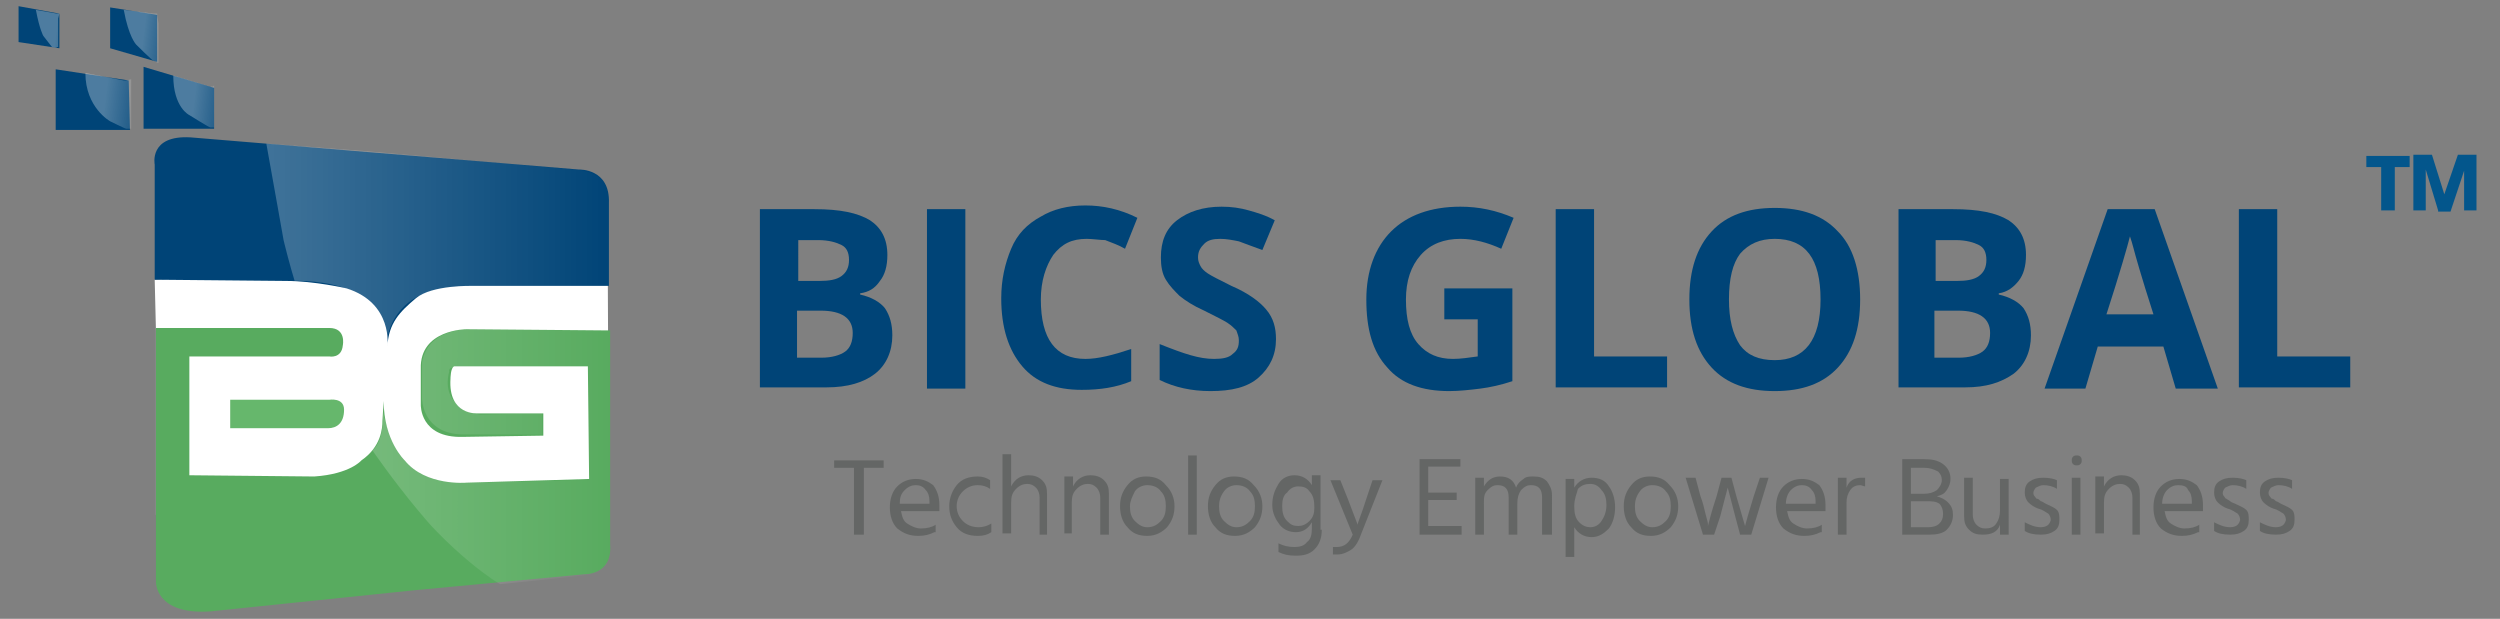 <?xml version="1.0" encoding="utf-8"?>
<!-- Generator: Adobe Illustrator 28.1.0, SVG Export Plug-In . SVG Version: 6.00 Build 0)  -->
<svg version="1.1" id="Layer_1" xmlns="http://www.w3.org/2000/svg" xmlns:xlink="http://www.w3.org/1999/xlink" x="0px" y="0px"
	 viewBox="0 0 202 50" style="enable-background:new 0 0 202 50;" xml:space="preserve">
<rect x="0" y="0" width="202" height="50" fill="#808080" stroke="none"/>
<style type="text/css">
	.st0{fill:#FFFFFF;}
	.st1{fill:#004477;}
	.st2{fill:#58AB5F;}
	.st3{fill:#66B76C;}
	.st4{opacity:0.5;}
	
		.st5{opacity:0.5;clip-path:url(#SVGID_00000080186957889364454220000000226313144036644543_);fill:url(#SVGID_00000168113102376829319310000000543163382787007878_);enable-background:new    ;}
	.st6{opacity:0.3;fill:url(#SVGID_00000014594697914762849620000001042995828101587593_);enable-background:new    ;}
	.st7{opacity:0.3;fill:url(#SVGID_00000045597621715744542030000007042763279811958681_);enable-background:new    ;}
	.st8{opacity:0.3;fill:url(#SVGID_00000133522356008299370840000011253985344984423342_);enable-background:new    ;}
	.st9{opacity:0.3;fill:url(#SVGID_00000153694365094411907720000002117728742796692908_);enable-background:new    ;}
	.st10{enable-background:new    ;}
	.st11{fill:#646665;}
	.st12{fill:#03568C;}
</style>
<g>
	<g>
		<g>
			<polygon class="st0" points="49.2,41.6 12.6,41.6 12.6,26.7 12.5,22.6 49.1,20.3 			"/>
			<path class="st1" d="M15.4,11.1l31.4,2.6c0,0,2.5-0.1,2.4,2.7v6.7h-11c0,0-3.3-0.1-4.6,1s-2.2,2-2.3,3.9c0,0,0.5-3.5-3.3-4.7
				c0,0-2.6-0.6-4.9-0.6l-10.6-0.1v-9.3C12.5,13.3,12,10.9,15.4,11.1z"/>
			<path class="st2" d="M30.9,34c0,0.6-0.1,2.1-1.7,3.2c0,0-0.9,1.1-3.8,1.3l-10.1-0.1v-9.6h11.3c0,0,1,0.2,1.1-0.9
				c0,0,0.3-1.4-1.1-1.4h-14V47c0,0-0.1,2.7,4.4,2.4l16.4-1.7l13.8-1.3c0,0,2.3,0.1,2.1-2.4V26.7l-11.6-0.1c0,0-3.8,0-3.7,3.2v2.9
				c0,0-0.1,2.7,3.4,2.6l6.5-0.1v-1.8h-5.3c0,0-2.4,0.2-2.2-2.8c0,0,0-0.9,0.3-1H42h5.5l0.1,9.1L37.7,39c0,0-3.3,0.3-5-1.8
				c0,0-1.7-1.6-1.7-4.8"/>
			<path class="st3" d="M18.6,32.3h8c0,0,1.2-0.2,1.2,0.8c0,1.1-0.6,1.5-1.3,1.5c-0.8,0-7.9,0-7.9,0S18.6,32.3,18.6,32.3z"/>
			<g class="st4">
				<g>
					<g>
						<defs>
							<path id="SVGID_1_" d="M21.5,11.5l24.9,2.2c3.2,0.2,2.7,2.7,2.7,2.7v6.7l-11.6,0.1c-6.3-0.1-6.3,4.8-6.3,4.8
								c0.5-5.8-7.7-5.3-7.7-5.3C23.1,20.4,21.5,11.5,21.5,11.5z M30.8,32.3c0,0,0.6,2.9-0.7,4.1c0,0,6.2,9.1,10.3,10.8l7-0.7
								c0,0,1.9,0.1,1.9-2.6V26.7l-10.7-0.1c0,0-4-0.4-4.5,2.7v2.9c0,0,0,2.8,3.2,2.9h6.5v-1.7l-5,0.1c0,0-3.3-0.4-2.5-3.5
								c0,0-0.1-0.3,0.4-0.3h10.7l0.2,9.1L37.5,39C37.5,39,31.5,39,30.8,32.3z"/>
						</defs>
						<clipPath id="SVGID_00000065791087046272778980000008698756158903196577_">
							<use xlink:href="#SVGID_1_"  style="overflow:visible;"/>
						</clipPath>
						
							<linearGradient id="SVGID_00000171688908280698163170000008824026194467874730_" gradientUnits="userSpaceOnUse" x1="21.5" y1="-3271.6" x2="49.272" y2="-3271.6" gradientTransform="matrix(1 0 0 1 0 3301)">
							<stop  offset="0" style="stop-color:#FFFFFF"/>
							<stop  offset="1" style="stop-color:#FFFFFF;stop-opacity:0"/>
						</linearGradient>
						
							<path style="opacity:0.5;clip-path:url(#SVGID_00000065791087046272778980000008698756158903196577_);fill:url(#SVGID_00000171688908280698163170000008824026194467874730_);enable-background:new    ;" d="
							M45.2,13.4l1.6,0.1c0,0,1.6,0,2.1,0.8c0,0,0.4,0.3,0.4,1.7v28.2c0,0,0,0.9-0.4,1.5c-0.5,0.6-1.1,0.7-1.8,0.8s-6.7,0.7-6.7,0.7
							s-15.6-9-18.9-35.6L45.2,13.4z"/>
					</g>
				</g>
			</g>
		</g>
		<g>
			<polygon class="st1" points="10.4,6.5 4.5,5.6 4.5,10.5 10.5,10.5 			"/>
			
				<linearGradient id="SVGID_00000143578446450784828030000009591260599489633707_" gradientUnits="userSpaceOnUse" x1="-137.774" y1="-3408.724" x2="-133.671" y2="-3408.724" gradientTransform="matrix(0.993 0.116 -0.116 0.993 -250.222 3409.726)">
				<stop  offset="0" style="stop-color:#FFFFFF"/>
				<stop  offset="1" style="stop-color:#FFFFFF;stop-opacity:0"/>
			</linearGradient>
			<path style="opacity:0.3;fill:url(#SVGID_00000143578446450784828030000009591260599489633707_);enable-background:new    ;" d="
				M10.2,6.5H10L6.9,5.9c0,2.8,2,3.9,2,3.9s1.2,0.6,1.3,0.6s0.2,0,0.3,0s0.1,0,0.1,0V6.6V6.4L10.2,6.5z"/>
		</g>
		<g>
			<polygon class="st1" points="11.6,5.4 11.6,10.4 17.3,10.4 17.3,7.1 			"/>
			
				<linearGradient id="SVGID_00000108302015702529719580000005379266646384336806_" gradientUnits="userSpaceOnUse" x1="-130.619" y1="-3409.477" x2="-126.889" y2="-3409.477" gradientTransform="matrix(0.993 0.116 -0.116 0.993 -250.222 3409.726)">
				<stop  offset="0" style="stop-color:#FFFFFF"/>
				<stop  offset="1" style="stop-color:#FFFFFF;stop-opacity:0"/>
			</linearGradient>
			<path style="opacity:0.3;fill:url(#SVGID_00000108302015702529719580000005379266646384336806_);enable-background:new    ;" d="
				M17.2,7H17l-3-0.9c0,2.6,1.3,3.2,1.3,3.2s1.6,1,1.7,1s0.1,0,0.2,0h0.1V7.1V6.9L17.2,7z"/>
		</g>
		<g>
			<polygon class="st1" points="12.7,5 8.9,3.9 8.9,0.6 12.7,1.2 			"/>
			
				<linearGradient id="SVGID_00000055686888680738996660000000717195237076613055_" gradientUnits="userSpaceOnUse" x1="-135.295" y1="-3414.226" x2="-132.047" y2="-3414.226" gradientTransform="matrix(0.993 0.116 -0.116 0.993 -250.222 3409.726)">
				<stop  offset="0" style="stop-color:#FFFFFF"/>
				<stop  offset="1" style="stop-color:#FFFFFF;stop-opacity:0"/>
			</linearGradient>
			<path style="opacity:0.3;fill:url(#SVGID_00000055686888680738996660000000717195237076613055_);enable-background:new    ;" d="
				M12.7,1.1h-0.3L10,0.8c0.4,2.2,1,2.8,1,2.8s1.3,1.3,1.4,1.3c0.1,0,0.2,0.1,0.2,0.1l0.2,0.1V2V1.9L12.7,1.1z"/>
		</g>
		<g>
			<polygon class="st1" points="1.5,3.4 1.5,0.5 4.8,1.1 4.8,3.9 			"/>
			
				<linearGradient id="SVGID_00000048473584200897537680000002453921295231083433_" gradientUnits="userSpaceOnUse" x1="-142.348" y1="-3413.951" x2="-140.114" y2="-3413.951" gradientTransform="matrix(0.993 0.116 -0.116 0.993 -250.222 3409.726)">
				<stop  offset="0" style="stop-color:#FFFFFF"/>
				<stop  offset="1" style="stop-color:#FFFFFF;stop-opacity:0"/>
			</linearGradient>
			<path style="opacity:0.3;fill:url(#SVGID_00000048473584200897537680000002453921295231083433_);enable-background:new    ;" d="
				M4.8,1.1H4.6L2.9,0.8c0.3,1.6,0.6,2.1,0.6,2.1l0.7,0.9c0,0,0.4,0.1,0.4,0h0.1V1.6V1.5L4.8,1.1z"/>
		</g>
	</g>
	<g>
		<g class="st10">
			<path class="st1" d="M61.3,16.9h4.5c2.1,0,3.5,0.3,4.5,0.9c0.9,0.6,1.4,1.5,1.4,2.8c0,0.9-0.2,1.6-0.6,2.1
				c-0.4,0.6-0.9,0.9-1.6,1v0.1c0.9,0.2,1.6,0.6,2,1.1c0.4,0.6,0.6,1.3,0.6,2.2c0,1.3-0.5,2.4-1.4,3.1s-2.2,1.1-3.9,1.1h-5.4V16.9z
				 M64.4,22.7h1.8c0.8,0,1.4-0.1,1.8-0.4c0.4-0.3,0.6-0.7,0.6-1.3c0-0.6-0.2-1-0.6-1.2c-0.4-0.2-1-0.4-1.9-0.4h-1.6V22.7z
				 M64.4,25.1v3.8h2c0.8,0,1.5-0.2,1.9-0.5s0.6-0.8,0.6-1.5c0-1.2-0.9-1.8-2.6-1.8H64.4z"/>
			<path class="st1" d="M74.9,31.4V16.9H78v14.5H74.9z"/>
			<path class="st1" d="M87.8,19.3c-1.2,0-2,0.4-2.7,1.3c-0.6,0.9-1,2.1-1,3.6c0,3.2,1.2,4.8,3.6,4.8c1,0,2.2-0.3,3.7-0.8v2.6
				c-1.2,0.5-2.5,0.7-4,0.7c-2.1,0-3.7-0.6-4.8-1.9c-1.1-1.3-1.7-3.1-1.7-5.5c0-1.5,0.3-2.8,0.8-4s1.3-2,2.4-2.6
				c1-0.6,2.2-0.9,3.6-0.9c1.4,0,2.8,0.3,4.2,1l-1,2.5c-0.5-0.3-1.1-0.5-1.6-0.7C88.9,19.4,88.3,19.3,87.8,19.3z"/>
			<path class="st1" d="M103.1,27.4c0,1.3-0.5,2.3-1.4,3.1c-0.9,0.8-2.2,1.1-3.9,1.1c-1.5,0-2.9-0.3-4.1-0.9v-2.9
				c1,0.4,1.8,0.7,2.5,0.9c0.7,0.2,1.3,0.3,1.9,0.3c0.7,0,1.2-0.1,1.5-0.4c0.4-0.3,0.5-0.6,0.5-1.1c0-0.3-0.1-0.5-0.2-0.8
				c-0.2-0.2-0.4-0.4-0.7-0.6c-0.3-0.2-0.9-0.5-1.9-1c-0.9-0.4-1.5-0.8-2-1.2c-0.4-0.4-0.8-0.8-1.1-1.3c-0.3-0.5-0.4-1.1-0.4-1.8
				c0-1.3,0.4-2.3,1.3-3c0.9-0.7,2.1-1.1,3.6-1.1c0.8,0,1.5,0.1,2.2,0.3c0.7,0.2,1.4,0.4,2.1,0.8l-1,2.4c-0.8-0.3-1.4-0.5-1.9-0.7
				c-0.5-0.1-1-0.2-1.5-0.2c-0.6,0-1,0.1-1.3,0.4c-0.3,0.3-0.5,0.6-0.5,1.1c0,0.3,0.1,0.5,0.2,0.7c0.1,0.2,0.3,0.4,0.6,0.6
				c0.3,0.2,0.9,0.5,1.9,1c1.4,0.6,2.3,1.3,2.8,1.9C102.9,25.7,103.1,26.5,103.1,27.4z"/>
			<path class="st1" d="M116.5,23.3h5.7v7.5c-0.9,0.3-1.8,0.5-2.6,0.6c-0.8,0.1-1.7,0.2-2.5,0.2c-2.2,0-3.9-0.6-5-1.9
				c-1.2-1.3-1.7-3.1-1.7-5.5c0-2.3,0.7-4.2,2-5.5c1.3-1.3,3.2-2,5.6-2c1.5,0,2.9,0.3,4.3,0.9l-1,2.5c-1.1-0.5-2.2-0.8-3.3-0.8
				c-1.3,0-2.4,0.4-3.2,1.3c-0.8,0.9-1.2,2.1-1.2,3.6c0,1.6,0.3,2.8,1,3.6s1.6,1.2,2.8,1.2c0.6,0,1.3-0.1,2-0.2v-3h-2.7V23.3z"/>
			<path class="st1" d="M125.7,31.4V16.9h3.1v11.9h5.9v2.5H125.7z"/>
			<path class="st1" d="M150.3,24.2c0,2.4-0.6,4.2-1.8,5.5c-1.2,1.3-2.9,1.9-5.1,1.9s-3.9-0.6-5.1-1.9c-1.2-1.3-1.8-3.1-1.8-5.5
				c0-2.4,0.6-4.2,1.8-5.5c1.2-1.3,2.9-1.9,5.1-1.9s3.9,0.6,5.1,1.9C149.7,19.9,150.3,21.8,150.3,24.2z M139.7,24.2
				c0,1.6,0.3,2.8,0.9,3.7c0.6,0.8,1.5,1.2,2.8,1.2c2.4,0,3.7-1.6,3.7-4.9c0-3.3-1.2-4.9-3.7-4.9c-1.2,0-2.1,0.4-2.8,1.2
				C140,21.3,139.7,22.5,139.7,24.2z"/>
			<path class="st1" d="M153.3,16.9h4.5c2.1,0,3.5,0.3,4.5,0.9c0.9,0.6,1.4,1.5,1.4,2.8c0,0.9-0.2,1.6-0.6,2.1s-0.9,0.9-1.6,1v0.1
				c0.9,0.2,1.6,0.6,2,1.1c0.4,0.6,0.6,1.3,0.6,2.2c0,1.3-0.5,2.4-1.4,3.1c-1,0.7-2.2,1.1-3.9,1.1h-5.4V16.9z M156.3,22.7h1.8
				c0.8,0,1.4-0.1,1.8-0.4c0.4-0.3,0.6-0.7,0.6-1.3c0-0.6-0.2-1-0.6-1.2s-1-0.4-1.9-0.4h-1.6V22.7z M156.3,25.1v3.8h2
				c0.8,0,1.5-0.2,1.9-0.5c0.4-0.3,0.6-0.8,0.6-1.5c0-1.2-0.9-1.8-2.6-1.8H156.3z"/>
			<path class="st1" d="M175.8,31.4l-1-3.4h-5.3l-1,3.4h-3.3l5.1-14.5h3.8l5.1,14.5H175.8z M174,25.4c-1-3.1-1.5-4.9-1.6-5.3
				s-0.2-0.7-0.3-1c-0.2,0.8-0.8,2.9-1.9,6.3H174z"/>
			<path class="st1" d="M180.9,31.4V16.9h3.1v11.9h5.9v2.5H180.9z"/>
		</g>
		<g class="st10">
			<path class="st11" d="M71.4,37.8h-1.6v5.4H69v-5.4h-1.6v-0.6h4V37.8z"/>
			<path class="st11" d="M75.5,43c-0.4,0.2-0.8,0.3-1.3,0.3c-0.7,0-1.2-0.2-1.7-0.6c-0.4-0.4-0.6-1-0.6-1.7c0-0.7,0.2-1.3,0.6-1.7
				c0.4-0.4,0.9-0.6,1.5-0.6c0.6,0,1,0.2,1.4,0.5c0.3,0.4,0.5,0.9,0.5,1.6c0,0.2,0,0.4,0,0.5h-3.1c0.1,0.5,0.2,0.8,0.5,1
				c0.3,0.2,0.7,0.4,1.1,0.4c0.5,0,0.9-0.1,1.2-0.3V43z M74,39.2c-0.3,0-0.6,0.1-0.9,0.4s-0.4,0.6-0.4,1.1h2.4v-0.2
				c0-0.4-0.1-0.7-0.3-0.9C74.6,39.3,74.3,39.2,74,39.2z"/>
			<path class="st11" d="M80.1,43c-0.3,0.2-0.6,0.3-1.1,0.3c-0.7,0-1.3-0.2-1.7-0.7c-0.4-0.5-0.6-1-0.6-1.7c0-0.6,0.2-1.2,0.6-1.7
				c0.4-0.5,1-0.7,1.7-0.7c0.4,0,0.7,0.1,1,0.3v0.7c-0.3-0.2-0.6-0.3-1-0.3c-0.5,0-0.9,0.2-1.2,0.5c-0.3,0.3-0.5,0.7-0.5,1.2
				c0,0.5,0.2,0.9,0.5,1.2c0.3,0.3,0.7,0.5,1.3,0.5c0.3,0,0.7-0.1,1-0.3V43z"/>
			<path class="st11" d="M84.8,43.2H84v-3c0-0.3-0.1-0.6-0.3-0.8s-0.4-0.3-0.7-0.3c-0.3,0-0.6,0.1-0.9,0.4s-0.4,0.6-0.4,1.1v2.5
				h-0.7v-6.4h0.7v2.6c0.3-0.6,0.8-0.9,1.4-0.9c0.4,0,0.8,0.1,1.1,0.4c0.3,0.3,0.4,0.6,0.4,1.1V43.2z"/>
			<path class="st11" d="M89.6,43.2h-0.7v-3c0-0.3-0.1-0.6-0.3-0.8s-0.4-0.3-0.7-0.3c-0.3,0-0.6,0.1-0.9,0.4s-0.4,0.6-0.4,1.1v2.5
				H86v-4.6h0.7v0.8c0.3-0.6,0.8-0.9,1.4-0.9c0.4,0,0.8,0.1,1.1,0.4c0.3,0.3,0.4,0.6,0.4,1.1V43.2z"/>
			<path class="st11" d="M94.9,40.9c0,0.7-0.2,1.2-0.6,1.7c-0.4,0.4-0.9,0.7-1.6,0.7c-0.7,0-1.2-0.2-1.6-0.7c-0.4-0.4-0.6-1-0.6-1.7
				c0-0.7,0.2-1.2,0.6-1.7c0.4-0.5,0.9-0.7,1.5-0.7c0.7,0,1.2,0.2,1.6,0.7C94.7,39.7,94.9,40.3,94.9,40.9z M91.3,40.9
				c0,0.5,0.1,0.9,0.4,1.2s0.6,0.5,1,0.5c0.5,0,0.8-0.2,1.1-0.5s0.4-0.7,0.4-1.2c0-0.5-0.1-0.9-0.4-1.2c-0.2-0.3-0.6-0.5-1.1-0.5
				c-0.4,0-0.8,0.2-1,0.5C91.5,40.1,91.3,40.5,91.3,40.9z"/>
			<path class="st11" d="M96.7,43.2H96v-6.4h0.7V43.2z"/>
			<path class="st11" d="M102,40.9c0,0.7-0.2,1.2-0.6,1.7c-0.4,0.4-0.9,0.7-1.6,0.7c-0.7,0-1.2-0.2-1.6-0.7c-0.4-0.4-0.6-1-0.6-1.7
				c0-0.7,0.2-1.2,0.6-1.7c0.4-0.5,0.9-0.7,1.5-0.7c0.7,0,1.2,0.2,1.6,0.7C101.8,39.7,102,40.3,102,40.9z M98.5,40.9
				c0,0.5,0.1,0.9,0.4,1.2s0.6,0.5,1,0.5c0.5,0,0.8-0.2,1.1-0.5s0.4-0.7,0.4-1.2c0-0.5-0.1-0.9-0.4-1.2c-0.2-0.3-0.6-0.5-1.1-0.5
				c-0.4,0-0.8,0.2-1,0.5C98.6,40.1,98.5,40.5,98.5,40.9z"/>
			<path class="st11" d="M106.8,42.8c0,0.7-0.2,1.2-0.6,1.6s-0.9,0.5-1.5,0.5c-0.6,0-1-0.1-1.4-0.3v-0.7c0.4,0.2,0.8,0.3,1.3,0.3
				c0.4,0,0.8-0.1,1-0.4c0.3-0.2,0.4-0.6,0.4-1.1v-0.5c-0.3,0.5-0.7,0.8-1.3,0.8c-0.5,0-1-0.2-1.3-0.6s-0.6-0.9-0.6-1.6
				c0-0.7,0.2-1.2,0.5-1.7s0.8-0.7,1.3-0.7c0.6,0,1.1,0.3,1.4,0.8v-0.8h0.7V42.8z M103.6,40.9c0,0.5,0.1,0.9,0.4,1.2
				c0.3,0.3,0.5,0.4,0.9,0.4c0.3,0,0.6-0.1,0.9-0.4s0.4-0.6,0.4-1.1c0-0.6-0.1-1-0.4-1.3c-0.2-0.3-0.5-0.4-0.9-0.4
				c-0.4,0-0.7,0.2-0.9,0.5C103.7,40,103.6,40.4,103.6,40.9z"/>
			<path class="st11" d="M110,43.1c-0.2,0.6-0.5,1.1-0.8,1.3s-0.7,0.4-1.1,0.4c-0.2,0-0.3,0-0.4,0v-0.6c0.1,0,0.2,0,0.3,0
				c0.6,0,1-0.3,1.3-1l-1.8-4.4h0.8l0.6,1.5l0.8,2.1c0-0.2,0.3-0.8,0.7-2.1l0.5-1.5h0.8L110,43.1z"/>
			<path class="st11" d="M118.1,43.2h-3.4v-6.1h3.3v0.6h-2.6v2.1h2.3v0.6h-2.3v2.1h2.7V43.2z"/>
			<path class="st11" d="M125.3,43.2h-0.7v-3c0-0.7-0.3-1-0.9-1c-0.3,0-0.5,0.1-0.8,0.4c-0.2,0.3-0.3,0.6-0.3,1.1v2.5h-0.7v-3
				c0-0.7-0.3-1-0.9-1c-0.3,0-0.5,0.1-0.8,0.4s-0.3,0.6-0.3,1.1v2.5h-0.7v-4.6h0.7v0.7c0.3-0.5,0.7-0.8,1.3-0.8
				c0.7,0,1.1,0.3,1.3,0.9c0.1-0.3,0.3-0.5,0.6-0.7c0.2-0.2,0.5-0.2,0.8-0.2c0.5,0,0.8,0.1,1.1,0.4c0.2,0.3,0.4,0.6,0.4,1.1V43.2z"
				/>
			<path class="st11" d="M127.2,45h-0.7v-6.3h0.7v0.7c0.3-0.5,0.8-0.8,1.4-0.8c0.6,0,1.1,0.2,1.4,0.7c0.3,0.4,0.5,1,0.5,1.7
				c0,0.7-0.2,1.3-0.5,1.7c-0.4,0.4-0.8,0.7-1.4,0.7c-0.6,0-1.1-0.3-1.4-0.8V45z M127.2,40.9c0,0.6,0.1,1,0.4,1.3
				c0.3,0.3,0.6,0.4,0.9,0.4c0.4,0,0.7-0.2,0.9-0.5s0.4-0.7,0.4-1.3c0-0.5-0.1-0.9-0.4-1.2c-0.2-0.3-0.5-0.5-0.9-0.5
				c-0.4,0-0.7,0.1-1,0.4C127.4,39.9,127.2,40.3,127.2,40.9z"/>
			<path class="st11" d="M135.6,40.9c0,0.7-0.2,1.2-0.6,1.7c-0.4,0.4-0.9,0.7-1.6,0.7c-0.7,0-1.2-0.2-1.6-0.7
				c-0.4-0.4-0.6-1-0.6-1.7c0-0.7,0.2-1.2,0.6-1.7s0.9-0.7,1.5-0.7c0.7,0,1.2,0.2,1.6,0.7C135.4,39.7,135.6,40.3,135.6,40.9z
				 M132.1,40.9c0,0.5,0.1,0.9,0.4,1.2s0.6,0.5,1,0.5c0.5,0,0.8-0.2,1.1-0.5s0.4-0.7,0.4-1.2c0-0.5-0.1-0.9-0.4-1.2
				c-0.2-0.3-0.6-0.5-1.1-0.5c-0.4,0-0.8,0.2-1,0.5C132.2,40.1,132.1,40.5,132.1,40.9z"/>
			<path class="st11" d="M138.5,43.2h-0.9l-1.4-4.6h0.8l0.4,1.5c0.2,0.5,0.3,1,0.4,1.4c0.1,0.4,0.2,0.7,0.2,0.8l0,0.2
				c0.1-0.4,0.3-1.2,0.7-2.4l0.4-1.5h0.8l0.4,1.5l0.7,2.4c0.1-0.4,0.3-1.1,0.7-2.4l0.5-1.5h0.7l-1.4,4.6h-0.9l-0.4-1.5l-0.6-2.3
				c-0.1,0.4-0.3,1.1-0.6,2.3L138.5,43.2z"/>
			<path class="st11" d="M147.1,43c-0.4,0.2-0.8,0.3-1.3,0.3c-0.7,0-1.2-0.2-1.7-0.6c-0.4-0.4-0.6-1-0.6-1.7c0-0.7,0.2-1.3,0.6-1.7
				c0.4-0.4,0.9-0.6,1.5-0.6c0.6,0,1,0.2,1.4,0.5c0.3,0.4,0.5,0.9,0.5,1.6c0,0.2,0,0.4,0,0.5h-3.1c0.1,0.5,0.2,0.8,0.5,1
				c0.3,0.2,0.7,0.4,1.1,0.4c0.5,0,0.9-0.1,1.2-0.3V43z M145.6,39.2c-0.3,0-0.6,0.1-0.9,0.4c-0.2,0.2-0.4,0.6-0.4,1.1h2.4v-0.2
				c0-0.4-0.1-0.7-0.3-0.9C146.2,39.3,145.9,39.2,145.6,39.2z"/>
			<path class="st11" d="M149.2,43.2h-0.7l0-4.6h0.7v0.8c0.2-0.6,0.7-0.8,1.2-0.8c0.1,0,0.2,0,0.3,0v0.7c-0.1,0-0.3-0.1-0.4-0.1
				c-0.3,0-0.6,0.1-0.8,0.4s-0.3,0.6-0.3,1V43.2z"/>
			<path class="st11" d="M155.9,43.2h-2.2v-6.1h1.8c0.6,0,1.1,0.1,1.5,0.4s0.6,0.7,0.6,1.2c0,0.3-0.1,0.6-0.3,0.9
				c-0.2,0.3-0.4,0.4-0.8,0.5c0.3,0.1,0.6,0.2,0.9,0.5s0.4,0.6,0.4,1c0,0.5-0.2,0.9-0.5,1.2S156.5,43.2,155.9,43.2z M155.5,37.8
				h-1.1v2.1h1c0.5,0,0.8-0.1,1.1-0.3c0.2-0.2,0.4-0.5,0.4-0.8c0-0.3-0.1-0.5-0.3-0.7C156.2,37.9,155.9,37.8,155.5,37.8z
				 M155.6,40.5h-1.2v2.1h1.4c0.4,0,0.7-0.1,0.9-0.3c0.2-0.2,0.3-0.4,0.3-0.8c0-0.3-0.1-0.6-0.3-0.8
				C156.4,40.5,156.1,40.5,155.6,40.5z"/>
			<path class="st11" d="M162.3,43.2h-0.7v-0.8c-0.2,0.6-0.7,0.8-1.4,0.8c-0.5,0-0.8-0.1-1.1-0.4c-0.3-0.3-0.4-0.6-0.4-1.1v-3.1h0.7
				v3c0,0.3,0.1,0.6,0.3,0.8s0.4,0.3,0.7,0.3c0.4,0,0.7-0.1,0.9-0.4c0.2-0.3,0.3-0.6,0.3-1.1v-2.5h0.7V43.2z"/>
			<path class="st11" d="M166.4,42c0,0.4-0.1,0.7-0.4,0.9c-0.3,0.2-0.6,0.3-1.1,0.3c-0.6,0-1-0.1-1.3-0.3v-0.7
				c0.4,0.2,0.8,0.4,1.3,0.4c0.3,0,0.5-0.1,0.6-0.2c0.1-0.1,0.2-0.3,0.2-0.4c0-0.2-0.1-0.4-0.2-0.5c-0.2-0.1-0.4-0.3-0.8-0.4
				c-0.3-0.1-0.6-0.3-0.8-0.5s-0.3-0.5-0.3-0.8c0-0.4,0.1-0.7,0.4-0.9c0.3-0.2,0.6-0.3,1.1-0.3c0.5,0,0.9,0.1,1.1,0.2v0.7
				c-0.3-0.2-0.7-0.3-1.1-0.3c-0.2,0-0.4,0.1-0.6,0.2c-0.1,0.1-0.2,0.3-0.2,0.4c0,0.1,0,0.2,0.1,0.3s0.1,0.2,0.2,0.2
				s0.2,0.1,0.3,0.2c0.1,0,0.2,0.1,0.4,0.2c0.4,0.2,0.7,0.3,0.9,0.5S166.4,41.7,166.4,42z"/>
			<path class="st11" d="M168.1,36.9c0.1,0.1,0.1,0.2,0.1,0.3s0,0.2-0.1,0.3s-0.2,0.1-0.3,0.1s-0.2,0-0.3-0.1s-0.1-0.2-0.1-0.3
				s0-0.2,0.1-0.3s0.2-0.1,0.3-0.1S168,36.8,168.1,36.9z M168.1,43.2h-0.7v-4.6h0.7V43.2z"/>
			<path class="st11" d="M173,43.2h-0.7v-3c0-0.3-0.1-0.6-0.3-0.8s-0.4-0.3-0.7-0.3c-0.3,0-0.6,0.1-0.9,0.4s-0.4,0.6-0.4,1.1v2.5
				h-0.7v-4.6h0.7v0.8c0.3-0.6,0.8-0.9,1.4-0.9c0.4,0,0.8,0.1,1.1,0.4c0.3,0.3,0.4,0.6,0.4,1.1V43.2z"/>
			<path class="st11" d="M177.6,43c-0.4,0.2-0.8,0.3-1.3,0.3c-0.7,0-1.2-0.2-1.7-0.6c-0.4-0.4-0.6-1-0.6-1.7c0-0.7,0.2-1.3,0.6-1.7
				c0.4-0.4,0.9-0.6,1.5-0.6c0.6,0,1,0.2,1.4,0.5c0.3,0.4,0.5,0.9,0.5,1.6c0,0.2,0,0.4,0,0.5h-3.1c0.1,0.5,0.2,0.8,0.5,1
				c0.3,0.2,0.7,0.4,1.1,0.4c0.5,0,0.9-0.1,1.2-0.3V43z M176,39.2c-0.3,0-0.6,0.1-0.9,0.4c-0.2,0.2-0.4,0.6-0.4,1.1h2.4v-0.2
				c0-0.4-0.1-0.7-0.3-0.9C176.7,39.3,176.4,39.2,176,39.2z"/>
			<path class="st11" d="M181.7,42c0,0.4-0.1,0.7-0.4,0.9c-0.3,0.2-0.6,0.3-1.1,0.3c-0.6,0-1-0.1-1.3-0.3v-0.7
				c0.4,0.2,0.8,0.4,1.3,0.4c0.3,0,0.5-0.1,0.6-0.2c0.1-0.1,0.2-0.3,0.2-0.4c0-0.2-0.1-0.4-0.2-0.5c-0.2-0.1-0.4-0.3-0.8-0.4
				c-0.3-0.1-0.6-0.3-0.8-0.5c-0.2-0.2-0.3-0.5-0.3-0.8c0-0.4,0.1-0.7,0.4-0.9c0.3-0.2,0.6-0.3,1.1-0.3c0.5,0,0.9,0.1,1.1,0.2v0.7
				c-0.3-0.2-0.7-0.3-1.1-0.3c-0.2,0-0.4,0.1-0.6,0.2c-0.1,0.1-0.2,0.3-0.2,0.4c0,0.1,0,0.2,0.1,0.3s0.1,0.2,0.2,0.2
				c0.1,0.1,0.2,0.1,0.3,0.2s0.2,0.1,0.4,0.2c0.4,0.2,0.7,0.3,0.9,0.5S181.7,41.7,181.7,42z"/>
			<path class="st11" d="M185.4,42c0,0.4-0.1,0.7-0.4,0.9c-0.3,0.2-0.6,0.3-1.1,0.3c-0.6,0-1-0.1-1.3-0.3v-0.7
				c0.4,0.2,0.8,0.4,1.3,0.4c0.3,0,0.5-0.1,0.6-0.2c0.1-0.1,0.2-0.3,0.2-0.4c0-0.2-0.1-0.4-0.2-0.5c-0.2-0.1-0.4-0.3-0.8-0.4
				c-0.3-0.1-0.6-0.3-0.8-0.5s-0.3-0.5-0.3-0.8c0-0.4,0.1-0.7,0.4-0.9c0.3-0.2,0.6-0.3,1.1-0.3c0.5,0,0.9,0.1,1.1,0.2v0.7
				c-0.3-0.2-0.7-0.3-1.1-0.3c-0.2,0-0.4,0.1-0.6,0.2c-0.1,0.1-0.2,0.3-0.2,0.4c0,0.1,0,0.2,0.1,0.3s0.1,0.2,0.2,0.2
				s0.2,0.1,0.3,0.2c0.1,0,0.2,0.1,0.4,0.2c0.4,0.2,0.7,0.3,0.9,0.5S185.4,41.7,185.4,42z"/>
		</g>
		<g class="st10">
			<path class="st12" d="M193.4,17h-1v-3.5h-1.2v-0.9h3.5v0.9h-1.2V17z M197,17l-1-3.3h0l0,0.7V17h-1v-4.5h1.5l1,3.2l1.1-3.2h1.5V17
				h-1v-2.5l0-0.7h0l-1.1,3.3H197z"/>
		</g>
	</g>
</g>
</svg>
